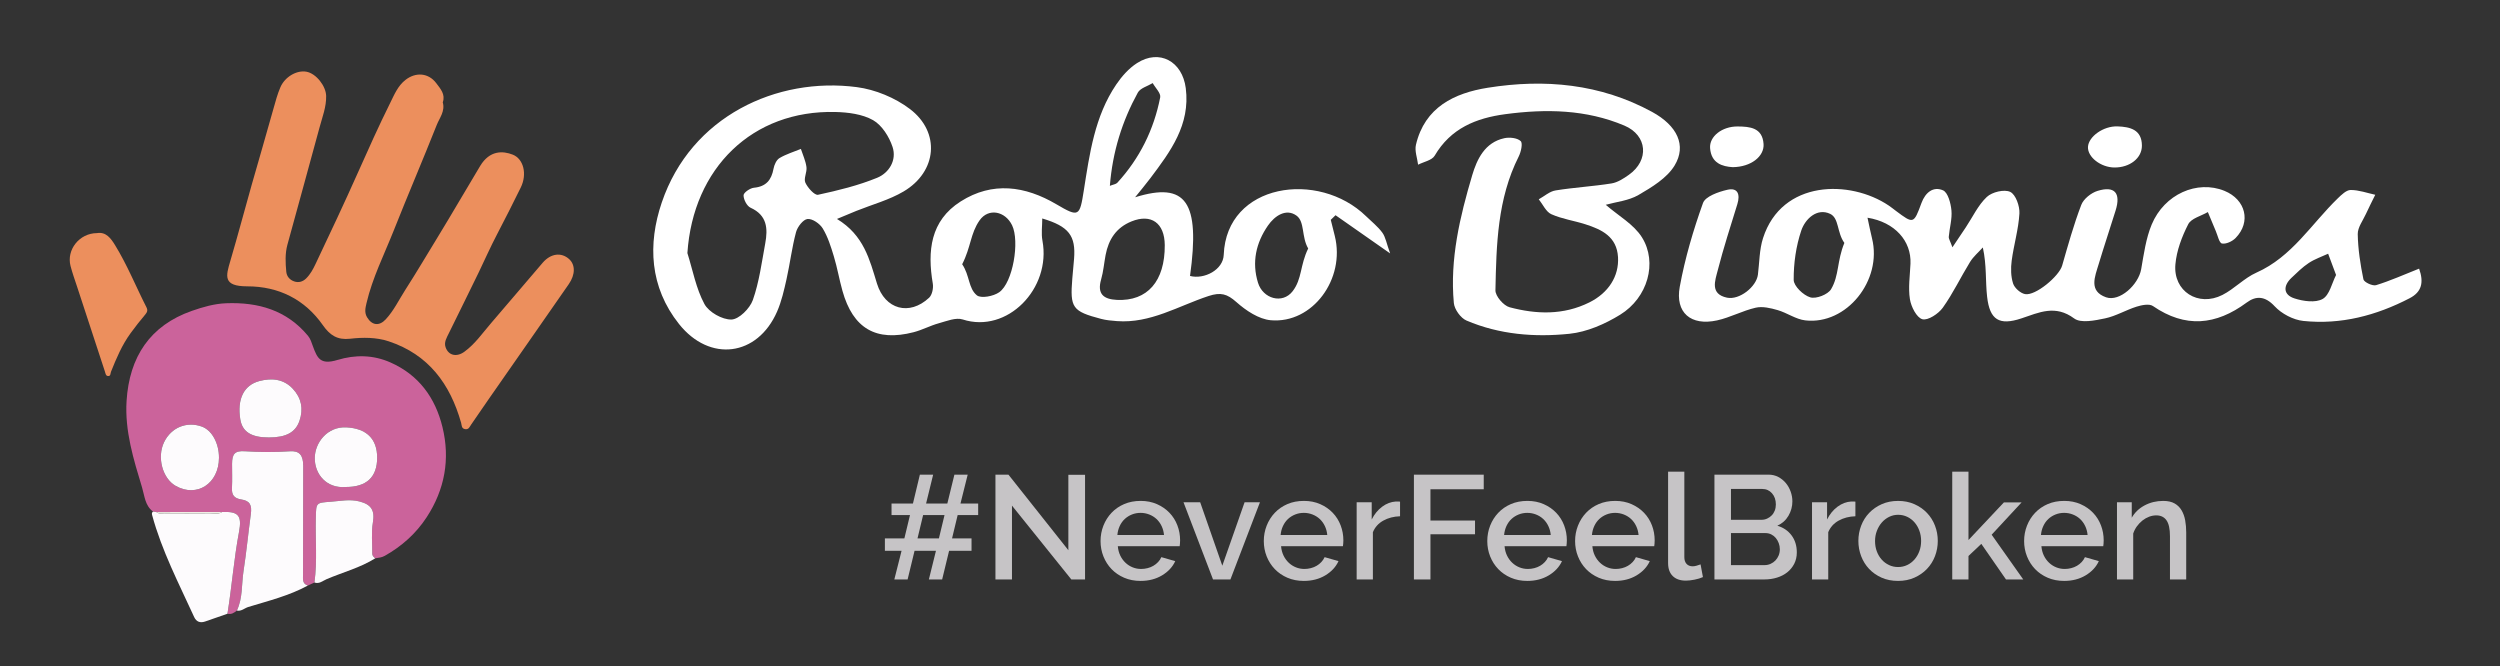 <?xml version="1.0" encoding="utf-8"?>
<!-- Generator: Adobe Illustrator 16.0.0, SVG Export Plug-In . SVG Version: 6.00 Build 0)  -->
<!DOCTYPE svg PUBLIC "-//W3C//DTD SVG 1.1//EN" "http://www.w3.org/Graphics/SVG/1.1/DTD/svg11.dtd">
<svg version="1.1" id="Layer_1" xmlns="http://www.w3.org/2000/svg" xmlns:xlink="http://www.w3.org/1999/xlink" x="0px" y="0px"
	 width="544px" height="145px" viewBox="0 0 544 145" enable-background="new 0 0 544 145" xml:space="preserve">
<rect x="0" y="0" width="544" height="145" fill="#333333" stroke="none"/>
<g>
	<g>
		<g>
			<path fill-rule="evenodd" clip-rule="evenodd" fill="#FFFFFF" d="M246.998,42.926c11.133-3.45,14.177,1.01,11.953,17.124
				c3.088,0.795,7.211-1.325,7.334-4.602c0.593-15.583,20.62-18.483,30.975-8.394c1.201,1.171,2.559,2.234,3.535,3.569
				c0.705,0.966,0.898,2.304,1.699,4.52c-4.662-3.26-8.271-5.787-11.881-8.312c-0.346,0.334-0.691,0.668-1.037,1.004
				c0.293,1.174,0.588,2.347,0.879,3.521c2.326,9.351-4.838,19.106-13.914,18.329c-2.621-0.225-5.419-2.105-7.495-3.947
				c-2.021-1.799-3.413-2.195-6.074-1.322c-6.538,2.152-12.659,6.006-19.936,5.455c-1.153-0.09-2.329-0.188-3.44-0.484
				c-6.275-1.656-6.78-2.395-6.259-8.803c0.114-1.417,0.265-2.83,0.378-4.245c0.407-5.048-1.117-7.074-6.919-8.803
				c0,1.683-0.246,3.301,0.038,4.816c1.961,10.464-7.691,20.289-17.345,17.162c-1.497-0.486-3.506,0.359-5.212,0.828
				c-1.854,0.51-3.589,1.453-5.447,1.938c-8.197,2.131-13.218-0.797-15.513-8.998c-0.695-2.485-1.127-5.044-1.875-7.512
				c-0.628-2.082-1.298-4.226-2.413-6.062c-0.63-1.041-2.261-2.169-3.314-2.055c-0.953,0.102-2.189,1.711-2.5,2.87
				c-0.898,3.356-1.308,6.84-2.069,10.238c-0.533,2.381-1.08,4.811-2.048,7.03c-4.271,9.781-14.666,11.1-21.34,2.715
				c-6.402-8.043-6.831-17.377-3.756-26.447c6.365-18.78,25.071-27.377,42.434-25.103c4.021,0.524,8.327,2.306,11.556,4.755
				c6.694,5.075,5.917,13.63-1.344,17.937c-3.163,1.877-6.856,2.852-10.307,4.242c-1.116,0.448-2.22,0.921-4.217,1.752
				c5.867,3.546,7.106,8.867,8.705,14.056c1.739,5.652,7.056,7.092,11.345,3.09c0.667-0.627,0.97-2.105,0.804-3.082
				c-1.202-7.09-0.536-13.672,6.059-17.867c6.92-4.402,14.045-3.39,20.861,0.625c4.888,2.879,5.05,2.634,5.936-2.997
				c1.262-8,2.359-16.147,7.067-23.09c1.199-1.769,2.735-3.503,4.512-4.642c4.869-3.129,9.867-0.401,10.613,5.453
				c1.015,7.975-3.337,13.779-7.713,19.595C249.249,40.199,248.104,41.547,246.998,42.926z M149.576,55.066
				c1.173,3.73,1.884,7.711,3.707,11.09c0.956,1.768,3.892,3.43,5.882,3.373c1.645-0.047,4.009-2.414,4.654-4.244
				c1.384-3.937,1.932-8.181,2.697-12.323c0.591-3.204,0.434-6.116-3.188-7.758c-0.803-0.363-1.534-1.78-1.528-2.709
				c0.003-0.579,1.413-1.563,2.258-1.643c2.657-0.252,3.808-1.689,4.263-4.14c0.157-0.843,0.629-1.911,1.297-2.312
				c1.437-0.858,3.092-1.351,4.656-1.994c0.424,1.312,1.036,2.601,1.214,3.945c0.149,1.113-0.649,2.489-0.241,3.394
				c0.507,1.119,2.02,2.799,2.757,2.638c4.364-0.939,8.76-2.017,12.876-3.702c2.596-1.066,4.294-3.843,3.34-6.713
				c-0.735-2.214-2.306-4.723-4.233-5.819c-2.332-1.321-5.421-1.71-8.2-1.78C163.736,23.923,150.813,36.549,149.576,55.066z
				 M253.452,53.341c-0.03-4.826-2.965-6.896-7.24-5.162c-3.324,1.349-4.99,3.925-5.633,7.305c-0.335,1.771-0.477,3.592-0.972,5.313
				c-0.915,3.167,0.523,4.323,3.43,4.461C249.675,65.572,253.5,61.198,253.452,53.341z M284.662,54.069
				c-1.492-2.534-0.707-5.819-2.539-7.148c-2.254-1.632-4.734,0.013-6.223,2.169c-2.602,3.771-3.534,7.974-2.158,12.438
				c1.072,3.484,5.326,4.703,7.537,1.842C283.352,60.679,282.865,57.748,284.662,54.069z M209.37,57.5
				c1.658,2.432,1.336,5.255,3.197,6.763c0.901,0.73,3.61,0.209,4.856-0.666c3.002-2.111,4.486-11.104,2.811-14.569
				c-1.49-3.081-5.133-3.838-7.076-1.08C211.159,50.787,211.288,53.757,209.37,57.5z M241.506,40.438
				c0.757-0.3,1.331-0.352,1.622-0.668c4.867-5.308,7.954-11.557,9.332-18.589c0.177-0.893-1.053-2.061-1.632-3.102
				c-1.106,0.675-2.695,1.085-3.236,2.069C244.187,26.354,242.095,32.998,241.506,40.438z"/>
		</g>
		<g>
			<path fill-rule="evenodd" clip-rule="evenodd" fill="#FFFFFF" d="M526.399,58.456c1.047,2.971,0.6,5.058-2.063,6.439
				c-7.261,3.768-14.963,5.797-23.131,4.941c-2.201-0.23-4.729-1.566-6.242-3.195c-2.094-2.254-4.053-2.311-6.094-0.799
				c-6.687,4.947-13.347,5.594-20.396,0.748c-0.792-0.543-2.429-0.215-3.542,0.135c-2.328,0.73-4.503,2.055-6.863,2.551
				c-2.205,0.461-5.261,1.105-6.724,0.021c-4.119-3.049-7.611-1.309-11.501-0.012c-4.805,1.602-6.875,0.324-7.444-4.691
				c-0.39-3.39-0.073-6.859-0.935-10.75c-0.938,1.045-2.051,1.979-2.776,3.153c-2.033,3.294-3.698,6.834-5.941,9.967
				c-0.945,1.32-3.246,2.834-4.44,2.5c-1.249-0.346-2.451-2.719-2.71-4.363c-0.395-2.504,0.014-5.141,0.123-7.72
				c0.218-4.945-3.402-9.043-9.351-10.008c0.353,1.621,0.625,3.062,0.98,4.48c2.29,9.137-5.529,18.898-14.518,17.861
				c-2.066-0.238-3.968-1.646-6.024-2.24c-1.526-0.438-3.282-0.863-4.759-0.523c-2.874,0.658-5.558,2.143-8.432,2.77
				c-5.681,1.234-9.133-1.674-8.099-7.33c1.135-6.184,2.932-12.294,5.055-18.215c0.519-1.44,3.35-2.431,5.29-2.879
				c2.325-0.538,2.823,1.042,2.185,3.117c-1.475,4.793-3.028,9.567-4.271,14.423c-0.563,2.209-1.731,5.134,2.014,5.933
				c2.688,0.572,6.398-2.354,6.733-5.01c0.335-2.662,0.306-5.447,1.117-7.96c4.08-12.676,18.937-12.756,27.376-7.057
				c0.537,0.362,1.037,0.772,1.553,1.158c3.8,2.842,3.854,2.86,5.544-1.731c0.854-2.315,2.59-3.675,4.689-2.754
				c1.073,0.469,1.688,2.812,1.833,4.371c0.173,1.873-0.417,3.811-0.58,5.728c-0.039,0.441,0.3,0.918,0.794,2.296
				c1.224-1.822,2.079-3.089,2.924-4.362c1.486-2.237,2.659-4.808,4.564-6.597c1.142-1.073,3.797-1.71,5.087-1.099
				c1.188,0.562,2.094,3.095,2.003,4.695c-0.195,3.445-1.229,6.837-1.684,10.28c-0.216,1.628-0.187,3.424,0.305,4.958
				c0.315,0.979,1.59,2.119,2.6,2.309c2.274,0.428,7.408-3.891,8.074-6.196c1.28-4.44,2.514-8.909,4.164-13.216
				c0.497-1.304,2.144-2.615,3.535-3.044c3.733-1.154,5.115,0.459,3.945,4.233c-1.22,3.924-2.529,7.818-3.709,11.754
				c-0.799,2.669-2.205,5.812,1.623,7.164c2.932,1.031,7.043-2.699,7.643-6.118c0.575-3.275,1.024-6.677,2.284-9.709
				c2.757-6.632,9.922-9.745,15.831-7.337c4.642,1.896,5.852,6.778,2.423,10.271c-0.715,0.726-2.068,1.362-2.96,1.188
				c-0.601-0.115-0.925-1.729-1.336-2.686c-0.595-1.38-1.158-2.771-1.736-4.156c-1.467,0.857-3.614,1.368-4.268,2.644
				c-1.381,2.699-2.536,5.749-2.795,8.74c-0.508,5.849,4.959,9.326,10.229,6.652c2.614-1.326,4.736-3.672,7.396-4.854
				c7.756-3.444,11.969-10.601,17.706-16.161c0.808-0.779,1.863-1.82,2.811-1.823c1.782-0.006,3.564,0.657,5.35,1.04
				c-0.682,1.395-1.395,2.776-2.038,4.185c-0.663,1.446-1.801,2.931-1.775,4.382c0.06,3.29,0.571,6.599,1.236,9.832
				c0.129,0.622,1.99,1.501,2.75,1.271C520.087,61.116,523.021,59.794,526.399,58.456z M401.335,52.859
				c-1.643-2.27-1.133-5.394-3.091-6.323c-2.854-1.354-5.435,1.097-6.289,3.633c-1.145,3.401-1.672,7.144-1.649,10.734
				c0.01,1.345,2.097,3.353,3.614,3.802c1.274,0.381,3.833-0.615,4.522-1.775C400.212,59.955,399.704,56.808,401.335,52.859z
				 M508.328,59.837c-0.707-1.902-1.215-3.268-1.726-4.629c-1.409,0.656-2.921,1.162-4.205,2.012
				c-1.375,0.911-2.58,2.103-3.784,3.249c-1.854,1.767-1.767,3.675,0.651,4.462c1.922,0.627,4.588,1.004,6.143,0.123
				C506.911,64.203,507.423,61.598,508.328,59.837z"/>
		</g>
		<g>
			<path fill-rule="evenodd" clip-rule="evenodd" fill="#FFFFFF" d="M349.411,44.561c2.743,2.389,6.097,4.241,7.875,7.08
				c3.45,5.502,1.243,13.16-4.73,16.835c-3.306,2.037-7.232,3.762-11.033,4.154c-7.589,0.785-15.265,0.174-22.423-2.883
				c-1.26-0.539-2.615-2.428-2.744-3.805c-0.885-9.551,1.313-18.768,3.996-27.81c1.031-3.475,2.748-7.145,6.994-8.061
				c1.137-0.246,2.811-0.071,3.553,0.632c0.496,0.467,0.074,2.362-0.436,3.37c-4.631,9.198-4.854,19.174-5.057,29.104
				c-0.025,1.254,1.771,3.336,3.08,3.682c5.832,1.547,11.711,1.758,17.373-1.063c4.098-2.041,6.473-5.653,6.22-9.85
				c-0.265-4.454-3.529-5.997-7.098-7.141c-2.455-0.786-5.08-1.152-7.411-2.193c-1.163-0.518-1.84-2.128-2.736-3.245
				c1.21-0.666,2.358-1.719,3.642-1.927c4.034-0.656,8.141-0.877,12.177-1.524c1.331-0.21,2.639-1.066,3.782-1.873
				c4.482-3.16,4.054-8.591-0.975-10.716c-8.328-3.52-17.057-3.659-25.882-2.485c-6.398,0.851-11.908,3.087-15.395,9.039
				c-0.592,1.009-2.371,1.321-3.604,1.957c-0.18-1.449-0.783-2.998-0.471-4.33c1.916-8.183,8.367-11.255,15.633-12.413
				c12.372-1.974,24.508-0.871,35.752,5.257c5.462,2.979,7.56,7.292,4.895,11.67c-1.668,2.741-4.945,4.714-7.862,6.412
				C354.381,43.683,351.65,43.932,349.411,44.561z"/>
		</g>
	</g>
	<g>
		<path fill-rule="evenodd" clip-rule="evenodd" fill="#FFFFFF" d="M460.119,36.448c-2.993-0.013-5.9-2.28-5.775-4.497
			c0.127-2.221,3.347-4.564,6.444-4.449c2.692,0.103,5.282,0.678,5.292,4.196C466.086,34.423,463.437,36.463,460.119,36.448z"/>
	</g>
	<g>
		<path fill-rule="evenodd" clip-rule="evenodd" fill="#FFFFFF" d="M377.04,36.375c-2.214-0.139-4.677-0.811-4.924-4.147
			c-0.189-2.539,2.615-4.742,6.016-4.709c2.632,0.025,5.38,0.25,5.619,3.816C383.932,34.028,381.026,36.335,377.04,36.375z"/>
	</g>
</g>
<path fill-rule="evenodd" clip-rule="evenodd" fill="#EC8F5D" d="M96.346,22.256c0.552,1.931-0.696,3.383-1.313,4.94
	c-3.044,7.683-6.309,15.278-9.353,22.961c-2.069,5.222-4.629,10.267-5.923,15.783c-0.248,1.057-0.492,2.081,0.12,3.103
	c1.067,1.784,2.655,1.966,4.066,0.439c1.756-1.896,2.858-4.234,4.235-6.382c2.461-3.833,4.775-7.76,7.154-11.646
	c3.105-5.077,6.077-10.233,9.146-15.331c2.082-3.458,4.942-3.317,7.094-2.477c2.358,0.922,3.187,4.242,1.739,7.172
	c-1.678,3.398-3.382,6.79-5.141,10.15c-1.42,2.715-2.686,5.555-4.019,8.339c-2.119,4.427-4.347,8.802-6.489,13.22
	c-0.455,0.938-1.085,1.925-0.706,3.023c0.627,1.817,2.4,2.219,4.097,0.986c2.342-1.705,3.962-4.09,5.823-6.244
	c3.763-4.354,7.458-8.765,11.215-13.123c1.752-2.032,4.037-2.316,5.73-0.811c1.377,1.222,1.41,3.359-0.06,5.478
	c-5.778,8.336-11.595,16.645-17.393,24.971c-1.292,1.853-2.555,3.729-3.848,5.587c-0.323,0.46-0.515,1.125-1.316,0.985
	c-0.81-0.141-0.705-0.802-0.863-1.367c-2.382-8.442-7.089-14.864-15.729-17.733c-2.738-0.909-5.628-0.891-8.452-0.57
	c-2.703,0.307-4.352-0.732-5.884-2.924c-3.958-5.66-9.647-8.478-16.475-8.48c-5.344-0.001-4.656-2.233-3.679-5.537
	c1.611-5.456,3.063-10.959,4.614-16.435c1.583-5.589,3.236-11.16,4.789-16.758c0.43-1.549,0.85-3.094,1.481-4.574
	c0.958-2.249,3.529-3.795,5.688-3.397c2.126,0.394,4.233,3.143,4.277,5.266c0.05,2.401-0.821,4.56-1.417,6.783
	c-2.293,8.554-4.706,17.078-7.022,25.626c-0.517,1.906-0.421,3.891-0.239,5.844c0.095,1.03,0.761,1.776,1.706,2.103
	c0.949,0.329,1.854,0.11,2.618-0.641c0.91-0.894,1.507-2.01,2.03-3.113c3.148-6.645,6.291-13.294,9.279-20.011
	c2.244-5.045,4.503-10.081,6.959-15.023c0.902-1.815,1.668-3.755,3.38-5.079c2.227-1.722,4.98-1.512,6.667,0.74
	C95.836,19.307,96.967,20.531,96.346,22.256z"/>
<path fill-rule="evenodd" clip-rule="evenodd" fill="#CB639B" d="M33.301,111.319c-1.758-1.298-1.829-3.391-2.382-5.22
	c-1.86-6.154-3.786-12.308-3.376-18.872c0.597-9.538,5.092-16.405,14.224-19.588c2.422-0.846,4.894-1.556,7.447-1.652
	c6.952-0.263,13.159,1.482,17.807,7.09c0.552,0.667,0.767,1.45,1.054,2.233c0.979,2.67,1.637,4.139,5.368,3.013
	c3.871-1.169,7.763-1.114,11.509,0.541c6.174,2.729,9.765,7.673,11.326,14.054c1.709,6.987,0.512,13.597-3.439,19.64
	c-2.324,3.553-5.412,6.31-9.115,8.393c-0.658,0.371-1.349,0.432-2.053,0.528c-0.352-0.247-0.674-0.541-0.667-1
	c0.03-2.267-0.243-4.546,0.137-6.795c0.447-2.645-0.351-3.913-2.952-4.575c-2.089-0.532-4.145-0.082-6.222,0.071
	c-3.217,0.234-3.163,0.185-3.245,3.44c-0.12,4.713,0.345,9.435-0.302,14.137c-0.476,0.22-0.952,0.439-1.428,0.658
	c-1.242-0.392-1.053-1.409-1.05-2.364c0.021-7.889,0.046-15.779,0.042-23.67c0-2.335-0.827-3.325-2.895-3.18
	c-3.287,0.229-6.553,0.198-9.839-0.009c-2.167-0.136-2.74,0.59-2.749,2.759c-0.007,1.734,0.07,3.472-0.022,5.199
	c-0.081,1.525,0.432,2.284,2.027,2.531c1.892,0.291,2.342,1.237,2.077,3.198c-0.558,4.127-0.958,8.28-1.592,12.396
	c-0.442,2.865-0.145,5.86-1.447,8.58c-0.59,0.506-1.221,0.891-2.05,0.696c0.95-5.919,1.406-11.907,2.517-17.806
	c0.672-3.571-0.14-4.494-3.69-4.332c-4.763,0.002-9.526,0.002-14.289,0.005C33.787,111.388,33.544,111.354,33.301,111.319z
	 M75.256,105.97c4.501,0.009,6.806-2.143,6.814-6.358c0.009-4.193-2.397-6.39-6.688-6.613c-4.207-0.219-6.853,3.387-6.886,6.633
	C68.458,103.203,71.06,106.329,75.256,105.97z M47.649,99.61c0.009-3.167-1.538-5.984-3.723-6.782
	c-3.298-1.202-6.693,0.202-8.228,3.402c-1.57,3.272-0.35,7.86,2.525,9.494C42.835,108.345,47.632,105.232,47.649,99.61z
	 M58.516,95.193c3.748-0.007,5.799-1.11,6.655-3.643c0.878-2.592,0.415-4.949-1.456-6.951c-2.026-2.169-4.635-2.376-7.271-1.682
	c-3.423,0.901-4.858,3.959-4.159,8.316C52.723,93.958,54.676,95.197,58.516,95.193z"/>
<path fill-rule="evenodd" clip-rule="evenodd" fill="#FDFBFD" d="M51.542,132.855c1.303-2.72,1.005-5.715,1.447-8.58
	c0.634-4.115,1.034-8.269,1.592-12.396c0.265-1.961-0.186-2.907-2.077-3.198c-1.596-0.247-2.108-1.006-2.027-2.531
	c0.093-1.728,0.016-3.465,0.022-5.199c0.009-2.169,0.583-2.895,2.749-2.759c3.286,0.207,6.552,0.238,9.839,0.009
	c2.068-0.146,2.895,0.845,2.895,3.18c0.004,7.891-0.021,15.781-0.042,23.67c-0.002,0.955-0.191,1.973,1.05,2.364
	c-4.079,2.223-8.571,3.321-12.964,4.664C53.204,132.331,52.508,133.077,51.542,132.855z"/>
<path fill-rule="evenodd" clip-rule="evenodd" fill="#FDFBFD" d="M33.301,111.319c0.243,0.034,0.486,0.068,0.729,0.1
	c0.508,0.458,1.131,0.271,1.707,0.274c3.328,0.018,6.656,0.032,9.983-0.004c0.865-0.011,1.784,0.281,2.599-0.275
	c3.55-0.162,4.362,0.761,3.69,4.332c-1.11,5.898-1.566,11.887-2.517,17.806c-1.623,0.566-3.244,1.143-4.873,1.693
	c-1.054,0.357-1.896,0.063-2.367-0.97c-3.321-7.281-7.04-14.398-9.146-22.18C33.019,111.766,33.022,111.525,33.301,111.319z"/>
<path fill-rule="evenodd" clip-rule="evenodd" fill="#EC8F5D" d="M21.084,50.727c1.997-0.343,3.062,1.17,3.949,2.612
	c2.656,4.315,4.546,9.031,6.839,13.54c0.322,0.634,0.169,1.052-0.277,1.579c-1.107,1.302-2.164,2.652-3.173,4.035
	c-1.877,2.572-3.104,5.48-4.276,8.417c-0.133,0.335-0.034,0.964-0.639,0.915c-0.508-0.038-0.54-0.558-0.667-0.946
	c-2.016-6.146-4.035-12.292-6.047-18.439c-0.499-1.522-1.049-3.032-1.448-4.581C14.436,54.333,17.291,50.74,21.084,50.727z"/>
<path fill-rule="evenodd" clip-rule="evenodd" fill="#FDFBFD" d="M68.42,126.757c0.647-4.702,0.182-9.424,0.302-14.137
	c0.082-3.256,0.028-3.206,3.245-3.44c2.078-0.153,4.133-0.604,6.222-0.071c2.601,0.662,3.399,1.931,2.952,4.575
	c-0.38,2.249-0.107,4.528-0.137,6.795c-0.007,0.459,0.315,0.753,0.667,1c-3.301,2.076-7.08,3.043-10.622,4.559
	C70.229,126.388,69.459,127.131,68.42,126.757z"/>
<path fill-rule="evenodd" clip-rule="evenodd" fill="#FDFBFD" d="M75.256,105.97c-4.196,0.359-6.797-2.767-6.76-6.339
	c0.033-3.246,2.679-6.852,6.886-6.633c4.291,0.224,6.697,2.42,6.688,6.613C82.062,103.827,79.757,105.979,75.256,105.97z"/>
<path fill-rule="evenodd" clip-rule="evenodd" fill="#FDFBFD" d="M47.649,99.61c-0.017,5.622-4.814,8.734-9.426,6.114
	c-2.875-1.634-4.096-6.222-2.525-9.494c1.535-3.2,4.93-4.604,8.228-3.402C46.111,93.626,47.658,96.443,47.649,99.61z"/>
<path fill-rule="evenodd" clip-rule="evenodd" fill="#FDFBFD" d="M58.516,95.193c-3.84,0.004-5.793-1.235-6.23-3.959
	c-0.699-4.357,0.735-7.415,4.159-8.316c2.636-0.694,5.245-0.487,7.271,1.682c1.871,2.002,2.333,4.359,1.456,6.951
	C64.315,94.083,62.263,95.187,58.516,95.193z"/>
<path fill-rule="evenodd" clip-rule="evenodd" fill="#F0EFE5" d="M48.319,111.414c-0.815,0.557-1.734,0.265-2.599,0.275
	c-3.327,0.036-6.655,0.021-9.983,0.004c-0.575-0.003-1.199,0.184-1.707-0.274C38.793,111.416,43.556,111.416,48.319,111.414z"/>
<g>
	<path fill="#C6C4C6" d="M212.851,112.082h-4.465l-1.221,5.074h4.24v2.698h-4.882l-1.51,6.231h-2.891l1.542-6.231h-4.657
		l-1.51,6.231h-2.891l1.574-6.231h-3.629v-2.698h4.24l1.221-5.074h-4.015v-2.506h4.657l1.51-6.295h2.891l-1.542,6.295h4.625
		l1.542-6.295h2.891l-1.574,6.295h3.854V112.082z M204.307,117.156l1.221-5.074h-4.658l-1.22,5.074H204.307z"/>
	<path fill="#C6C4C6" d="M220.206,110.026v16.06h-3.597v-22.805h2.826l13.041,16.445v-16.413h3.63v22.772h-2.987L220.206,110.026z"
		/>
	<path fill="#C6C4C6" d="M248.183,126.407c-1.307,0-2.495-0.23-3.565-0.69c-1.071-0.461-1.986-1.087-2.746-1.879
		c-0.76-0.792-1.349-1.713-1.767-2.763c-0.417-1.049-0.626-2.162-0.626-3.341c0-1.177,0.209-2.296,0.626-3.356
		c0.417-1.06,1.006-1.991,1.767-2.794c0.76-0.803,1.675-1.435,2.746-1.896c1.07-0.46,2.27-0.69,3.598-0.69
		c1.306,0,2.489,0.236,3.549,0.707c1.06,0.471,1.964,1.098,2.714,1.879c0.749,0.782,1.322,1.691,1.718,2.73
		c0.396,1.038,0.594,2.125,0.594,3.26c0,0.257-0.011,0.498-0.032,0.723s-0.043,0.412-0.064,0.563h-13.458
		c0.064,0.749,0.241,1.424,0.53,2.023s0.664,1.119,1.124,1.558c0.46,0.439,0.985,0.776,1.574,1.012
		c0.589,0.236,1.205,0.354,1.847,0.354c0.471,0,0.937-0.059,1.397-0.177c0.46-0.117,0.883-0.289,1.269-0.514
		c0.385-0.226,0.728-0.498,1.028-0.819c0.299-0.321,0.535-0.675,0.707-1.06l3.019,0.867c-0.578,1.264-1.537,2.296-2.875,3.1
		C251.518,126.006,249.96,126.407,248.183,126.407z M253.29,116.418c-0.064-0.707-0.241-1.359-0.53-1.959s-0.659-1.108-1.108-1.526
		c-0.45-0.417-0.975-0.743-1.574-0.979c-0.6-0.235-1.231-0.354-1.895-0.354c-0.664,0-1.291,0.118-1.879,0.354
		c-0.589,0.236-1.108,0.563-1.558,0.979c-0.45,0.418-0.814,0.927-1.092,1.526c-0.279,0.6-0.45,1.252-0.514,1.959H253.29z"/>
	<path fill="#C6C4C6" d="M263.953,126.086l-6.424-16.799h3.629l4.818,13.812l4.85-13.812h3.341l-6.424,16.799H263.953z"/>
	<path fill="#C6C4C6" d="M283.707,126.407c-1.307,0-2.494-0.23-3.564-0.69c-1.071-0.461-1.986-1.087-2.746-1.879
		c-0.761-0.792-1.35-1.713-1.768-2.763c-0.417-1.049-0.626-2.162-0.626-3.341c0-1.177,0.209-2.296,0.626-3.356
		c0.418-1.06,1.007-1.991,1.768-2.794c0.76-0.803,1.675-1.435,2.746-1.896c1.07-0.46,2.27-0.69,3.598-0.69
		c1.305,0,2.488,0.236,3.549,0.707s1.965,1.098,2.713,1.879c0.75,0.782,1.322,1.691,1.719,2.73c0.396,1.038,0.596,2.125,0.596,3.26
		c0,0.257-0.012,0.498-0.033,0.723s-0.043,0.412-0.064,0.563h-13.458c0.064,0.749,0.241,1.424,0.53,2.023s0.664,1.119,1.124,1.558
		c0.46,0.439,0.985,0.776,1.573,1.012c0.59,0.236,1.205,0.354,1.848,0.354c0.471,0,0.937-0.059,1.396-0.177
		c0.461-0.117,0.884-0.289,1.27-0.514c0.385-0.226,0.728-0.498,1.027-0.819s0.535-0.675,0.707-1.06l3.02,0.867
		c-0.578,1.264-1.537,2.296-2.875,3.1C287.043,126.006,285.484,126.407,283.707,126.407z M288.814,116.418
		c-0.064-0.707-0.24-1.359-0.529-1.959s-0.659-1.108-1.109-1.526c-0.449-0.417-0.975-0.743-1.573-0.979
		c-0.6-0.235-1.231-0.354-1.896-0.354s-1.29,0.118-1.879,0.354c-0.589,0.236-1.107,0.563-1.558,0.979
		c-0.45,0.418-0.813,0.927-1.092,1.526s-0.45,1.252-0.515,1.959H288.814z"/>
	<path fill="#C6C4C6" d="M304.65,112.339c-1.371,0.043-2.586,0.358-3.646,0.947s-1.814,1.43-2.264,2.521v10.278h-3.533v-16.799
		h3.275v3.758c0.578-1.156,1.334-2.082,2.264-2.778c0.932-0.695,1.934-1.075,3.004-1.14c0.215,0,0.391,0,0.529,0
		c0.141,0,0.264,0.011,0.371,0.032V112.339z"/>
	<path fill="#C6C4C6" d="M307.668,126.086v-22.805h15.193v3.18h-11.596v6.81h9.699v2.986h-9.699v9.829H307.668z"/>
	<path fill="#C6C4C6" d="M332.336,126.407c-1.307,0-2.494-0.23-3.564-0.69c-1.072-0.461-1.986-1.087-2.746-1.879
		c-0.762-0.792-1.35-1.713-1.768-2.763c-0.418-1.049-0.625-2.162-0.625-3.341c0-1.177,0.207-2.296,0.625-3.356
		c0.418-1.06,1.006-1.991,1.768-2.794c0.76-0.803,1.674-1.435,2.746-1.896c1.07-0.46,2.27-0.69,3.598-0.69
		c1.305,0,2.488,0.236,3.549,0.707s1.965,1.098,2.713,1.879c0.75,0.782,1.322,1.691,1.719,2.73c0.396,1.038,0.596,2.125,0.596,3.26
		c0,0.257-0.012,0.498-0.033,0.723s-0.043,0.412-0.064,0.563h-13.457c0.063,0.749,0.24,1.424,0.529,2.023s0.664,1.119,1.125,1.558
		c0.459,0.439,0.984,0.776,1.572,1.012c0.59,0.236,1.205,0.354,1.848,0.354c0.471,0,0.936-0.059,1.396-0.177
		c0.461-0.117,0.885-0.289,1.27-0.514c0.385-0.226,0.729-0.498,1.027-0.819c0.301-0.321,0.535-0.675,0.707-1.06l3.02,0.867
		c-0.578,1.264-1.537,2.296-2.875,3.1C335.672,126.006,334.113,126.407,332.336,126.407z M337.443,116.418
		c-0.064-0.707-0.24-1.359-0.529-1.959s-0.658-1.108-1.109-1.526c-0.449-0.417-0.975-0.743-1.574-0.979
		c-0.6-0.235-1.23-0.354-1.895-0.354s-1.289,0.118-1.879,0.354c-0.59,0.236-1.107,0.563-1.557,0.979
		c-0.451,0.418-0.814,0.927-1.094,1.526c-0.277,0.6-0.449,1.252-0.514,1.959H337.443z"/>
	<path fill="#C6C4C6" d="M351.447,126.407c-1.307,0-2.496-0.23-3.566-0.69c-1.07-0.461-1.986-1.087-2.746-1.879
		s-1.35-1.713-1.766-2.763c-0.418-1.049-0.627-2.162-0.627-3.341c0-1.177,0.209-2.296,0.627-3.356
		c0.416-1.06,1.006-1.991,1.766-2.794s1.676-1.435,2.746-1.896c1.07-0.46,2.27-0.69,3.598-0.69c1.307,0,2.49,0.236,3.549,0.707
		c1.061,0.471,1.965,1.098,2.715,1.879c0.75,0.782,1.322,1.691,1.719,2.73c0.396,1.038,0.594,2.125,0.594,3.26
		c0,0.257-0.012,0.498-0.031,0.723c-0.021,0.225-0.045,0.412-0.064,0.563H346.5c0.064,0.749,0.24,1.424,0.529,2.023
		s0.664,1.119,1.125,1.558c0.461,0.439,0.984,0.776,1.574,1.012c0.588,0.236,1.205,0.354,1.846,0.354
		c0.471,0,0.938-0.059,1.398-0.177c0.459-0.117,0.883-0.289,1.268-0.514c0.387-0.226,0.729-0.498,1.029-0.819
		c0.299-0.321,0.535-0.675,0.705-1.06l3.02,0.867c-0.578,1.264-1.535,2.296-2.875,3.1
		C354.781,126.006,353.225,126.407,351.447,126.407z M356.553,116.418c-0.063-0.707-0.24-1.359-0.529-1.959
		s-0.658-1.108-1.107-1.526c-0.449-0.417-0.975-0.743-1.574-0.979c-0.6-0.235-1.232-0.354-1.895-0.354
		c-0.664,0-1.291,0.118-1.879,0.354c-0.59,0.236-1.109,0.563-1.559,0.979c-0.449,0.418-0.814,0.927-1.092,1.526
		c-0.279,0.6-0.449,1.252-0.514,1.959H356.553z"/>
	<path fill="#C6C4C6" d="M362.979,102.639h3.533v18.598c0,0.621,0.16,1.107,0.48,1.461c0.322,0.354,0.771,0.53,1.35,0.53
		c0.234,0,0.508-0.043,0.818-0.129c0.311-0.085,0.605-0.182,0.885-0.289l0.514,2.763c-0.514,0.235-1.125,0.423-1.832,0.562
		c-0.705,0.14-1.338,0.209-1.895,0.209c-1.221,0-2.168-0.332-2.842-0.995c-0.676-0.664-1.012-1.606-1.012-2.827V102.639z"/>
	<path fill="#C6C4C6" d="M390.986,120.208c0,0.921-0.188,1.745-0.563,2.474c-0.375,0.728-0.879,1.344-1.51,1.847
		s-1.375,0.889-2.232,1.156c-0.855,0.268-1.766,0.401-2.73,0.401h-10.889v-22.805h11.756c0.793,0,1.51,0.171,2.152,0.514
		s1.189,0.787,1.639,1.333s0.797,1.167,1.043,1.862c0.246,0.696,0.371,1.397,0.371,2.104c0,1.113-0.285,2.157-0.852,3.132
		c-0.568,0.975-1.377,1.697-2.426,2.168c1.307,0.385,2.34,1.087,3.1,2.104C390.605,117.516,390.986,118.752,390.986,120.208z
		 M376.66,106.396v6.713h6.617c0.449,0,0.861-0.085,1.236-0.257c0.375-0.171,0.707-0.401,0.996-0.69s0.514-0.637,0.674-1.044
		c0.162-0.406,0.242-0.856,0.242-1.349c0-0.985-0.279-1.794-0.836-2.426c-0.557-0.631-1.264-0.947-2.119-0.947H376.66z
		 M387.293,119.533c0-0.471-0.08-0.92-0.242-1.349c-0.16-0.428-0.375-0.803-0.643-1.124s-0.594-0.578-0.979-0.771
		c-0.387-0.192-0.803-0.289-1.254-0.289h-7.516v6.971h7.291c0.471,0,0.91-0.091,1.318-0.273c0.406-0.182,0.76-0.428,1.059-0.738
		c0.301-0.311,0.535-0.675,0.707-1.093C387.207,120.449,387.293,120.005,387.293,119.533z"/>
	<path fill="#C6C4C6" d="M403.736,112.339c-1.371,0.043-2.586,0.358-3.645,0.947c-1.061,0.589-1.816,1.43-2.266,2.521v10.278h-3.533
		v-16.799h3.277v3.758c0.578-1.156,1.332-2.082,2.264-2.778c0.932-0.695,1.932-1.075,3.004-1.14c0.213,0,0.391,0,0.529,0
		s0.262,0.011,0.369,0.032V112.339z"/>
	<path fill="#C6C4C6" d="M413.02,126.407c-1.328,0-2.521-0.236-3.58-0.707c-1.061-0.471-1.965-1.103-2.715-1.895
		s-1.328-1.719-1.734-2.778c-0.406-1.061-0.609-2.168-0.609-3.324c0-1.157,0.203-2.265,0.609-3.325
		c0.406-1.06,0.99-1.985,1.75-2.778c0.76-0.792,1.67-1.424,2.73-1.895s2.242-0.707,3.549-0.707s2.49,0.236,3.551,0.707
		c1.059,0.471,1.969,1.103,2.729,1.895c0.76,0.793,1.344,1.719,1.752,2.778c0.406,1.061,0.609,2.168,0.609,3.325
		c0,1.156-0.203,2.264-0.609,3.324c-0.408,1.06-0.992,1.986-1.752,2.778s-1.67,1.424-2.729,1.895
		C415.51,126.171,414.326,126.407,413.02,126.407z M408.01,117.734c0,0.814,0.129,1.563,0.385,2.249
		c0.258,0.686,0.611,1.279,1.061,1.782c0.449,0.504,0.979,0.899,1.59,1.188c0.609,0.289,1.268,0.434,1.975,0.434
		s1.365-0.145,1.977-0.434c0.609-0.289,1.139-0.69,1.59-1.204c0.449-0.514,0.803-1.113,1.059-1.799
		c0.258-0.686,0.387-1.435,0.387-2.248c0-0.792-0.129-1.537-0.387-2.232c-0.256-0.696-0.609-1.301-1.059-1.815
		c-0.451-0.514-0.98-0.915-1.59-1.204c-0.611-0.289-1.27-0.434-1.977-0.434c-0.686,0-1.332,0.15-1.943,0.449
		c-0.609,0.301-1.139,0.707-1.59,1.221c-0.449,0.514-0.809,1.119-1.076,1.815C408.143,116.198,408.01,116.942,408.01,117.734z"/>
	<path fill="#C6C4C6" d="M436.5,126.086l-5.365-7.741l-2.793,2.634v5.107h-3.533v-23.447h3.533v14.871l7.709-8.19h3.854l-6.52,7.034
		l6.873,9.732H436.5z"/>
	<path fill="#C6C4C6" d="M449.154,126.407c-1.307,0-2.496-0.23-3.566-0.69c-1.07-0.461-1.986-1.087-2.746-1.879
		s-1.35-1.713-1.766-2.763c-0.418-1.049-0.627-2.162-0.627-3.341c0-1.177,0.209-2.296,0.627-3.356
		c0.416-1.06,1.006-1.991,1.766-2.794s1.676-1.435,2.746-1.896c1.07-0.46,2.27-0.69,3.598-0.69c1.307,0,2.49,0.236,3.549,0.707
		c1.061,0.471,1.965,1.098,2.715,1.879c0.75,0.782,1.322,1.691,1.719,2.73c0.396,1.038,0.594,2.125,0.594,3.26
		c0,0.257-0.012,0.498-0.031,0.723c-0.021,0.225-0.045,0.412-0.064,0.563h-13.459c0.064,0.749,0.24,1.424,0.529,2.023
		s0.664,1.119,1.125,1.558c0.461,0.439,0.984,0.776,1.574,1.012c0.588,0.236,1.205,0.354,1.846,0.354
		c0.471,0,0.938-0.059,1.398-0.177c0.459-0.117,0.883-0.289,1.268-0.514c0.387-0.226,0.729-0.498,1.029-0.819
		c0.299-0.321,0.535-0.675,0.705-1.06l3.02,0.867c-0.578,1.264-1.535,2.296-2.875,3.1
		C452.488,126.006,450.932,126.407,449.154,126.407z M454.26,116.418c-0.063-0.707-0.24-1.359-0.529-1.959s-0.658-1.108-1.107-1.526
		c-0.449-0.417-0.975-0.743-1.574-0.979c-0.6-0.235-1.232-0.354-1.895-0.354c-0.664,0-1.291,0.118-1.879,0.354
		c-0.59,0.236-1.109,0.563-1.559,0.979c-0.449,0.418-0.814,0.927-1.092,1.526c-0.279,0.6-0.449,1.252-0.514,1.959H454.26z"/>
	<path fill="#C6C4C6" d="M475.717,126.086h-3.533v-9.411c0-1.584-0.252-2.735-0.754-3.453c-0.504-0.717-1.248-1.076-2.232-1.076
		c-0.516,0-1.029,0.097-1.543,0.289c-0.514,0.193-0.996,0.466-1.445,0.819s-0.852,0.771-1.205,1.253
		c-0.352,0.481-0.625,1.012-0.818,1.59v9.989h-3.533v-16.799h3.213v3.373c0.643-1.135,1.572-2.029,2.793-2.683
		c1.221-0.652,2.57-0.979,4.049-0.979c1.006,0,1.83,0.183,2.473,0.546c0.643,0.364,1.15,0.862,1.525,1.494s0.637,1.359,0.787,2.184
		c0.148,0.825,0.225,1.697,0.225,2.618V126.086z"/>
</g>
<g>
</g>
<g>
</g>
<g>
</g>
<g>
</g>
<g>
</g>
<g>
</g>
<g>
</g>
<g>
</g>
<g>
</g>
<g>
</g>
<g>
</g>
<g>
</g>
<g>
</g>
<g>
</g>
<g>
</g>
</svg>
